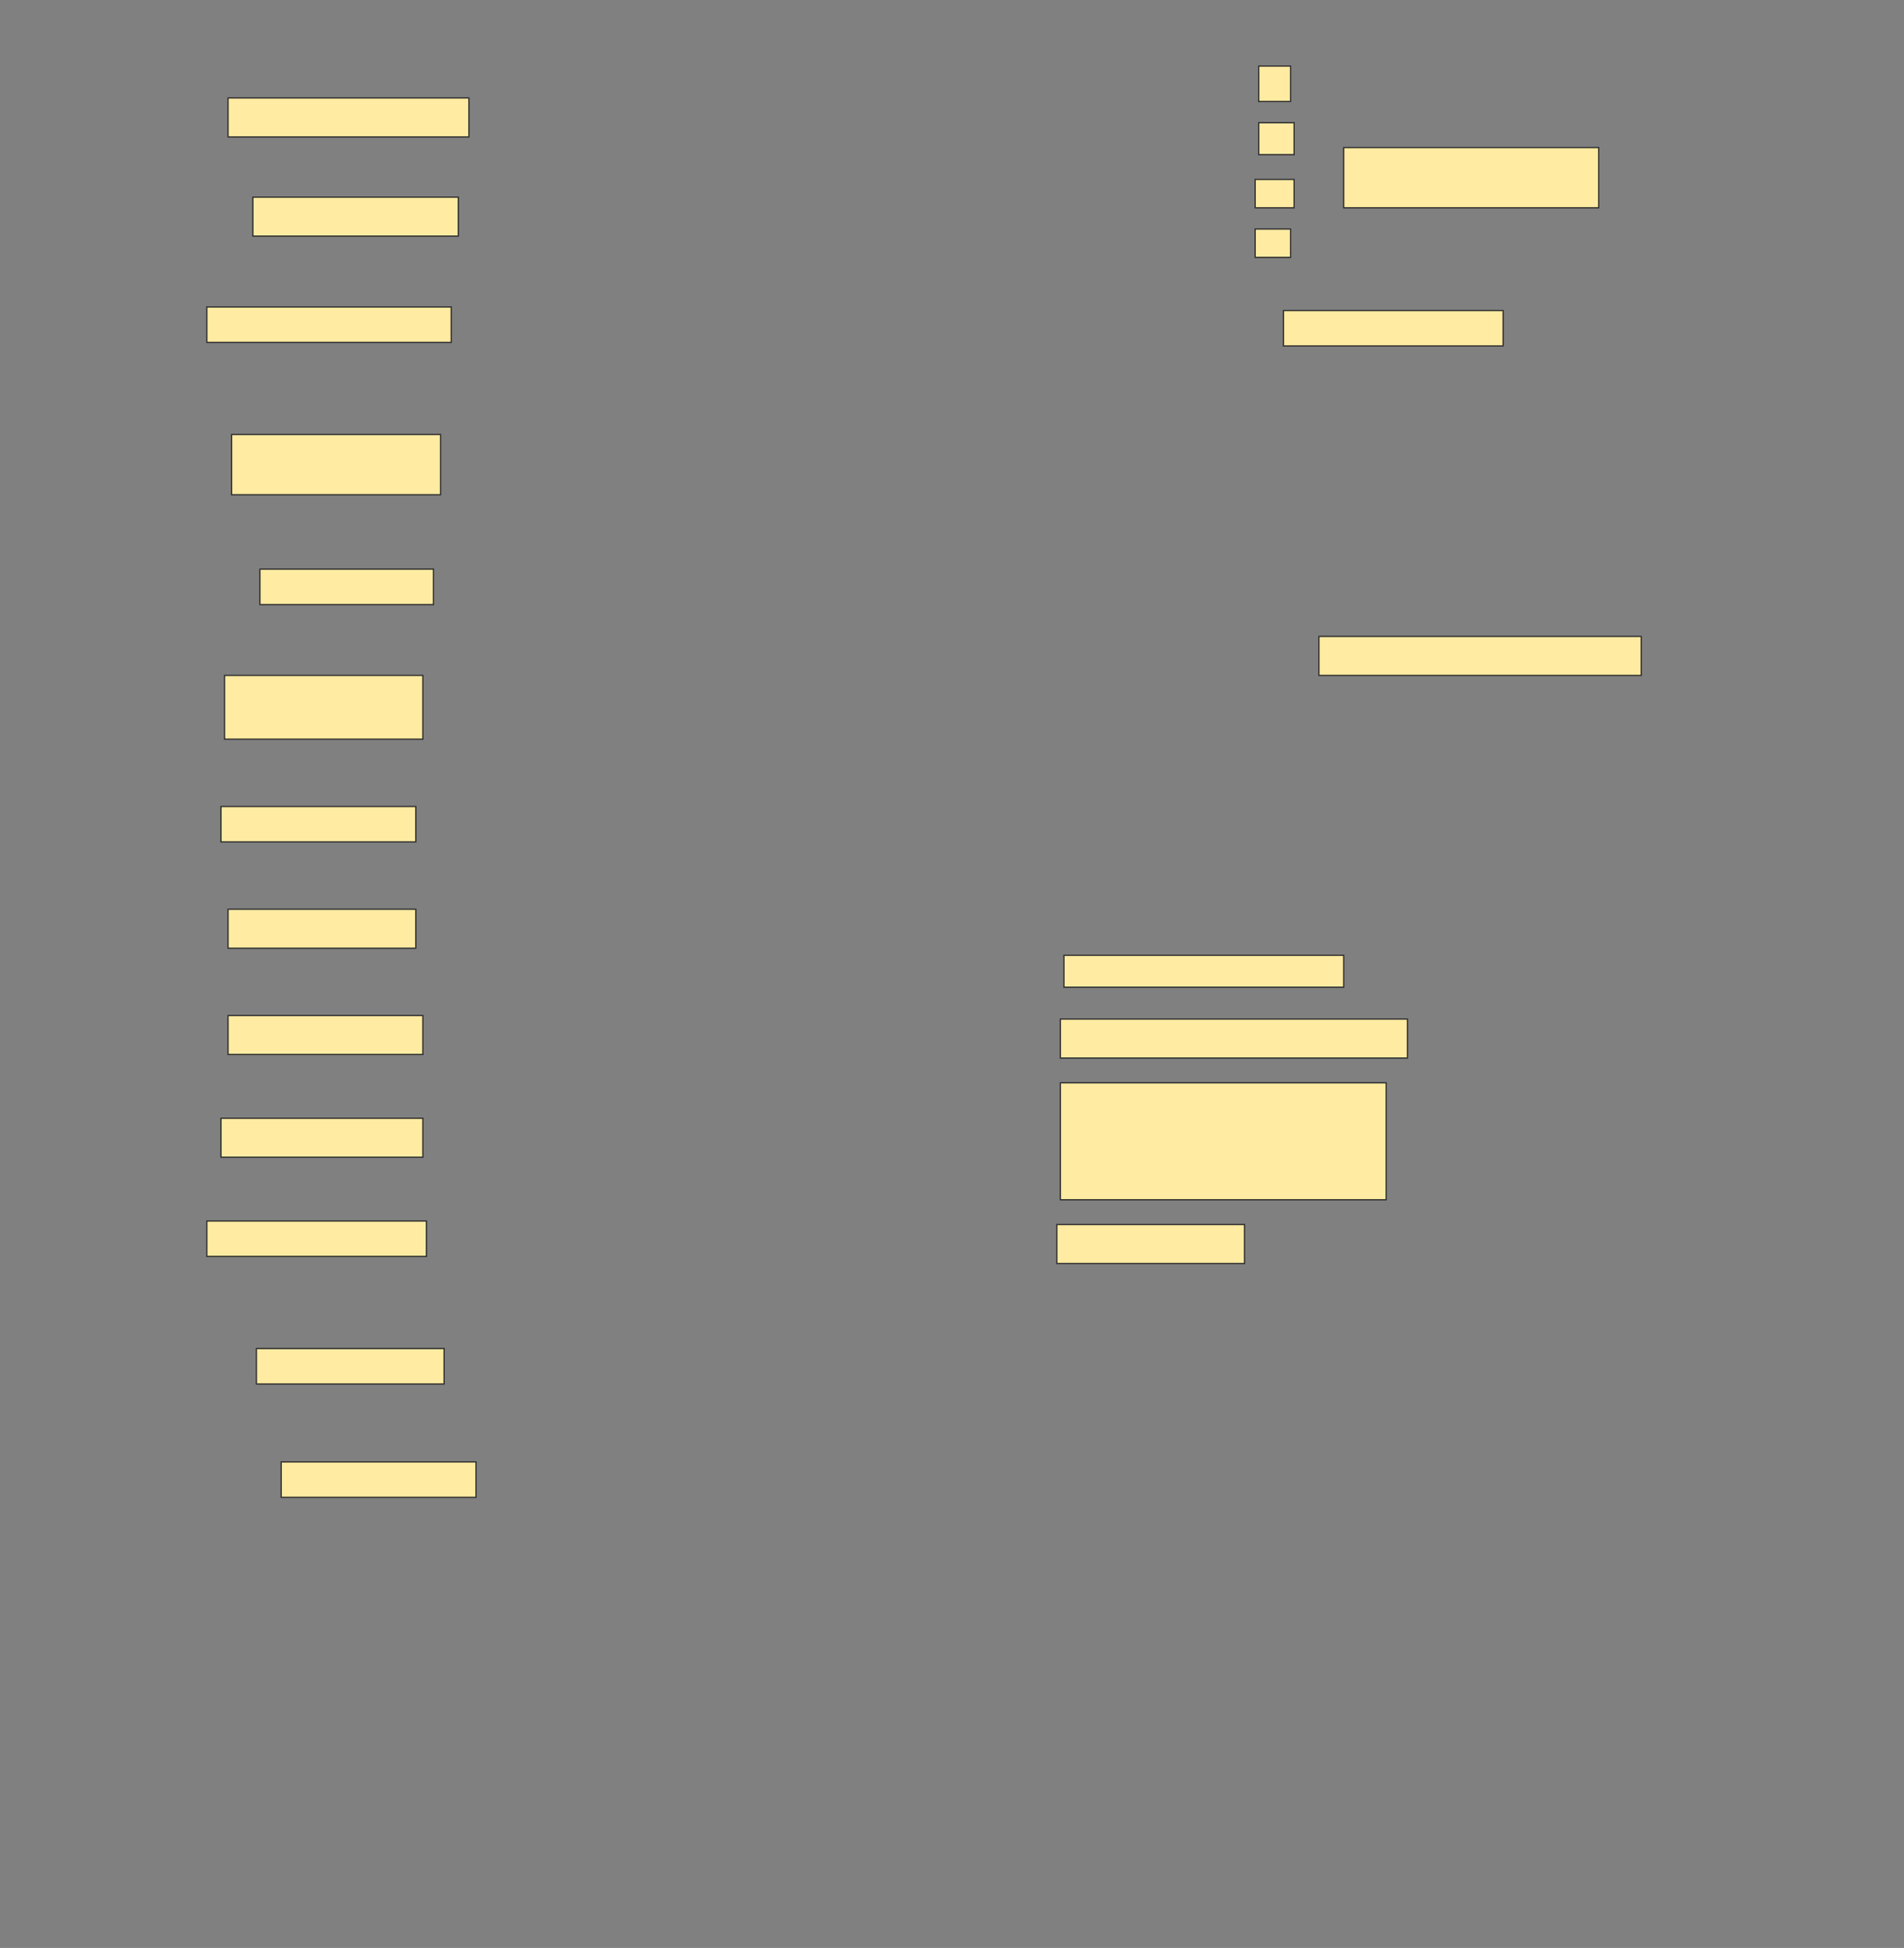 <svg height="1571" width="1536" xmlns="http://www.w3.org/2000/svg">
 <rect width="100%" height="100%" fill="#808080" stroke="none"/>
 <!-- Created with Image Occlusion Enhanced -->
 <g>
  <title>Labels</title>
 </g>
 <g>
  <title>Masks</title>
  <g id="97445e36f095489e9d797cddb29948a5-ao-1">
   <rect fill="#FFEBA2" height="48.571" stroke="#2D2D2D" width="205.714" x="1084" y="119"/>
   <rect fill="#FFEBA2" height="28.571" stroke="#2D2D2D" width="25.714" x="1015.429" y="53.286"/>
   <rect fill="#FFEBA2" height="25.714" stroke="#2D2D2D" width="28.571" x="1015.429" y="99"/>
   <rect fill="#FFEBA2" height="22.857" stroke="#2D2D2D" width="31.429" x="1012.572" y="144.714"/>
   <rect fill="#FFEBA2" height="22.857" stroke="#2D2D2D" width="28.571" x="1012.572" y="184.714"/>
  </g>
  <rect fill="#FFEBA2" height="31.429" id="97445e36f095489e9d797cddb29948a5-ao-2" stroke="#2D2D2D" stroke-dasharray="null" stroke-linecap="null" stroke-linejoin="null" width="194.286" x="184" y="79"/>
  <rect fill="#FFEBA2" height="31.429" id="97445e36f095489e9d797cddb29948a5-ao-3" stroke="#2D2D2D" stroke-dasharray="null" stroke-linecap="null" stroke-linejoin="null" width="165.714" x="204" y="159"/>
  <rect fill="#FFEBA2" height="28.571" id="97445e36f095489e9d797cddb29948a5-ao-4" stroke="#2D2D2D" stroke-dasharray="null" stroke-linecap="null" stroke-linejoin="null" width="197.143" x="166.857" y="247.572"/>
  <rect fill="#FFEBA2" height="28.571" id="97445e36f095489e9d797cddb29948a5-ao-5" stroke="#2D2D2D" stroke-dasharray="null" stroke-linecap="null" stroke-linejoin="null" width="177.143" x="1035.429" y="250.429"/>
  <rect fill="#FFEBA2" height="48.571" id="97445e36f095489e9d797cddb29948a5-ao-6" stroke="#2D2D2D" stroke-dasharray="null" stroke-linecap="null" stroke-linejoin="null" width="168.571" x="186.857" y="350.429"/>
  <rect fill="#FFEBA2" height="28.571" id="97445e36f095489e9d797cddb29948a5-ao-7" stroke="#2D2D2D" stroke-dasharray="null" stroke-linecap="null" stroke-linejoin="null" width="140" x="209.714" y="459"/>
  <rect fill="#FFEBA2" height="31.429" id="97445e36f095489e9d797cddb29948a5-ao-8" stroke="#2D2D2D" stroke-dasharray="null" stroke-linecap="null" stroke-linejoin="null" width="260" x="1064" y="513.286"/>
  <rect fill="#FFEBA2" height="51.429" id="97445e36f095489e9d797cddb29948a5-ao-9" stroke="#2D2D2D" stroke-dasharray="null" stroke-linecap="null" stroke-linejoin="null" width="160" x="181.143" y="544.714"/>
  <rect fill="#FFEBA2" height="28.571" id="97445e36f095489e9d797cddb29948a5-ao-10" stroke="#2D2D2D" stroke-dasharray="null" stroke-linecap="null" stroke-linejoin="null" width="157.143" x="178.286" y="650.429"/>
  <rect fill="#FFEBA2" height="31.429" id="97445e36f095489e9d797cddb29948a5-ao-11" stroke="#2D2D2D" stroke-dasharray="null" stroke-linecap="null" stroke-linejoin="null" width="151.429" x="184" y="733.286"/>
  <rect fill="#FFEBA2" height="25.714" id="97445e36f095489e9d797cddb29948a5-ao-12" stroke="#2D2D2D" stroke-dasharray="null" stroke-linecap="null" stroke-linejoin="null" width="225.714" x="858.286" y="770.429"/>
  <rect fill="#FFEBA2" height="31.429" id="97445e36f095489e9d797cddb29948a5-ao-13" stroke="#2D2D2D" stroke-dasharray="null" stroke-linecap="null" stroke-linejoin="null" width="157.143" x="184" y="819"/>
  <rect fill="#FFEBA2" height="31.429" id="97445e36f095489e9d797cddb29948a5-ao-14" stroke="#2D2D2D" stroke-dasharray="null" stroke-linecap="null" stroke-linejoin="null" width="280" x="855.429" y="821.857"/>
  <rect fill="#FFEBA2" height="31.429" id="97445e36f095489e9d797cddb29948a5-ao-15" stroke="#2D2D2D" stroke-dasharray="null" stroke-linecap="null" stroke-linejoin="null" width="162.857" x="178.286" y="901.857"/>
  <rect fill="#FFEBA2" height="94.286" id="97445e36f095489e9d797cddb29948a5-ao-16" stroke="#2D2D2D" stroke-dasharray="null" stroke-linecap="null" stroke-linejoin="null" width="262.857" x="855.429" y="873.286"/>
  <rect fill="#FFEBA2" height="28.571" id="97445e36f095489e9d797cddb29948a5-ao-17" stroke="#2D2D2D" stroke-dasharray="null" stroke-linecap="null" stroke-linejoin="null" width="177.143" x="166.857" y="984.714"/>
  <rect fill="#FFEBA2" height="31.429" id="97445e36f095489e9d797cddb29948a5-ao-18" stroke="#2D2D2D" stroke-dasharray="null" stroke-linecap="null" stroke-linejoin="null" width="151.429" x="852.572" y="987.572"/>
  <rect fill="#FFEBA2" height="28.571" id="97445e36f095489e9d797cddb29948a5-ao-19" stroke="#2D2D2D" stroke-dasharray="null" stroke-linecap="null" stroke-linejoin="null" width="151.429" x="206.857" y="1087.572"/>
  <rect fill="#FFEBA2" height="28.571" id="97445e36f095489e9d797cddb29948a5-ao-20" stroke="#2D2D2D" stroke-dasharray="null" stroke-linecap="null" stroke-linejoin="null" width="157.143" x="226.857" y="1179"/>
 </g>
</svg>